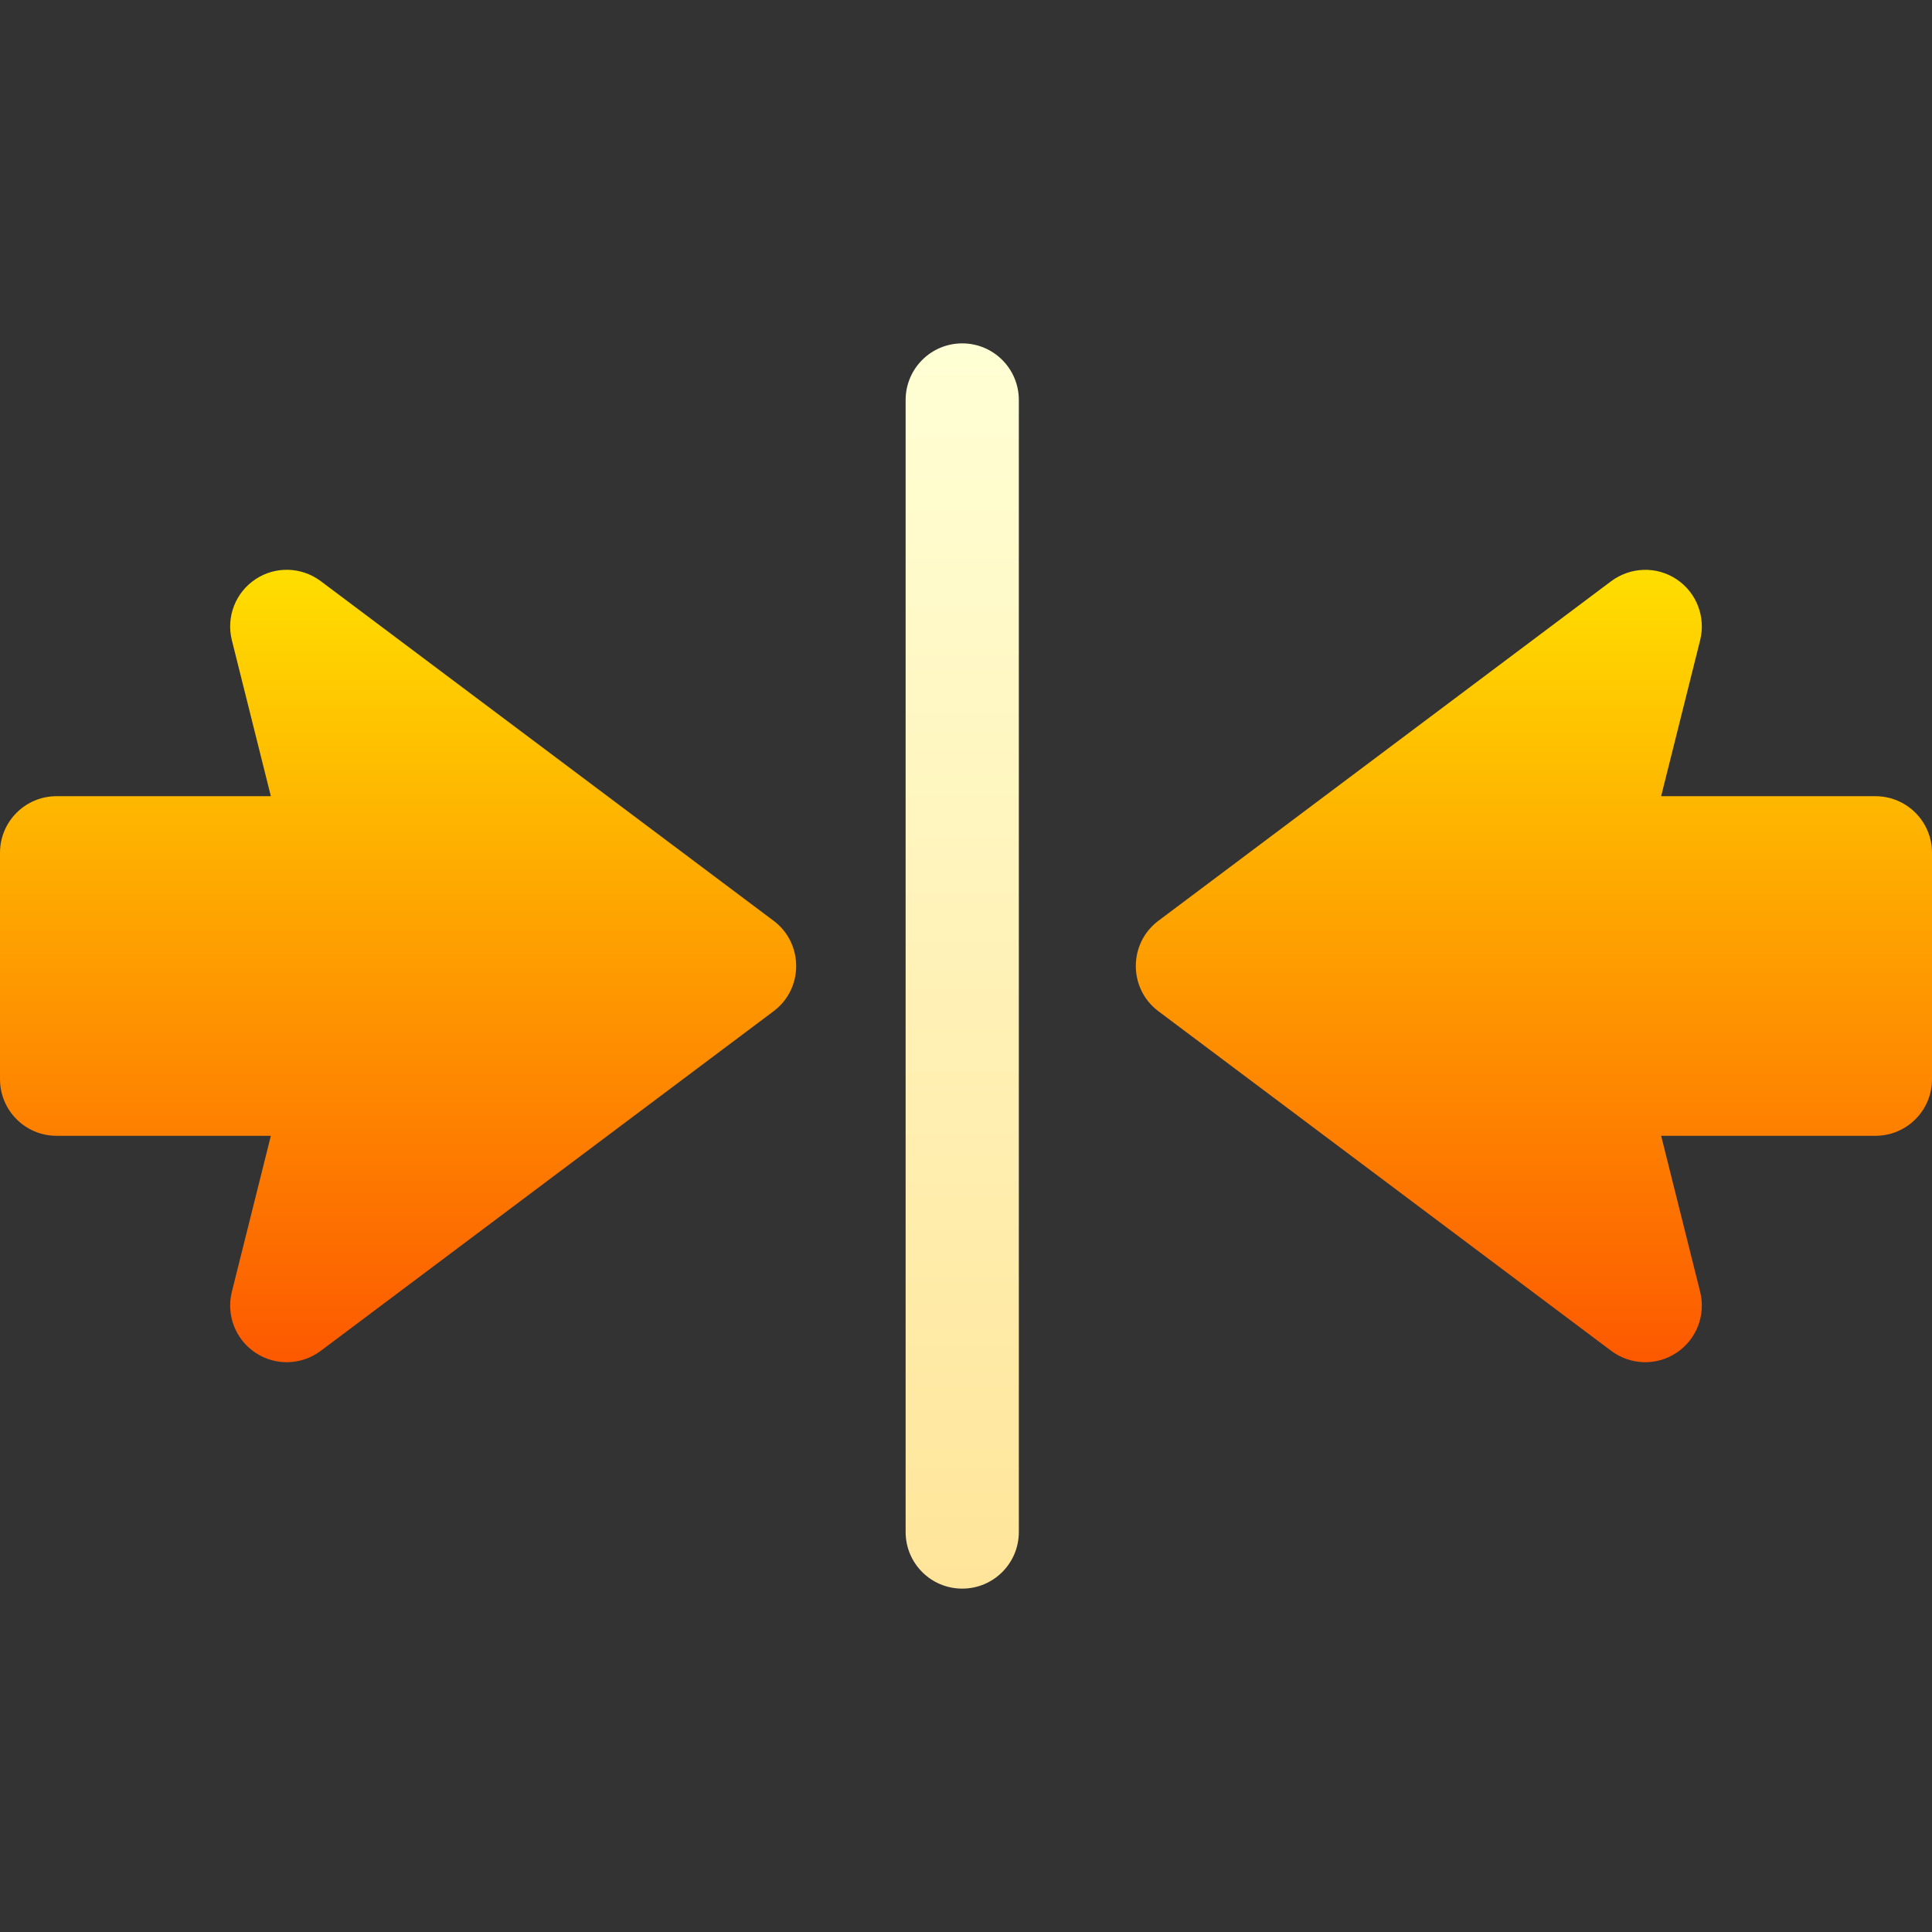 <svg id="Capa_1" enable-background="new 0 0 511.998 511.998" height="512" viewBox="0 0 511.998 511.998" width="512" xmlns="http://www.w3.org/2000/svg" xmlns:xlink="http://www.w3.org/1999/xlink"><rect x="0" y="0" width="511.998" height="511.998" fill="#333333" stroke="none"/><linearGradient id="SVGID_1_" gradientUnits="userSpaceOnUse" x1="255.999" x2="255.999" y1="360.999" y2="151"><stop offset="0" stop-color="#fd5900"/><stop offset="1" stop-color="#ffde00"/></linearGradient><linearGradient id="SVGID_2_" gradientUnits="userSpaceOnUse" x1="255" x2="255" y1="420.999" y2="90.999"><stop offset="0" stop-color="#ffe59a"/><stop offset="1" stop-color="#ffffd5"/></linearGradient><g id="Arrow_124_"><g><g><path d="m496.998 210.999h-56.781l10.342-41.367c1.523-6.152-.967-12.612-6.27-16.128-5.244-3.486-12.129-3.311-17.285.498l-120 90c-8.006 5.989-7.996 18.013 0 23.994l120 90c5.057 3.779 11.936 4.043 17.285.498 5.303-3.516 7.793-9.976 6.27-16.128l-10.342-41.367h56.781c8.291 0 15-6.709 15-15v-60c0-8.291-6.709-15-15-15zm-292.006 33.003-120-90c-5.127-3.823-12.041-3.999-17.285-.498-5.303 3.516-7.793 9.976-6.27 16.128l10.342 41.367h-56.779c-8.291 0-15 6.709-15 15v60c0 8.291 6.709 15 15 15h56.779l-10.342 41.367c-1.523 6.152.967 12.612 6.27 16.128 5.346 3.543 12.225 3.283 17.285-.498l120-90c8.006-5.989 7.996-18.013 0-23.994z" fill="url(#SVGID_1_)"/></g></g><g><g><path d="m255 90.999c-8.291 0-15 6.709-15 15v300c0 8.291 6.709 15 15 15s15-6.709 15-15v-300c0-8.291-6.709-15-15-15z" fill="url(#SVGID_2_)"/></g></g></g></svg>